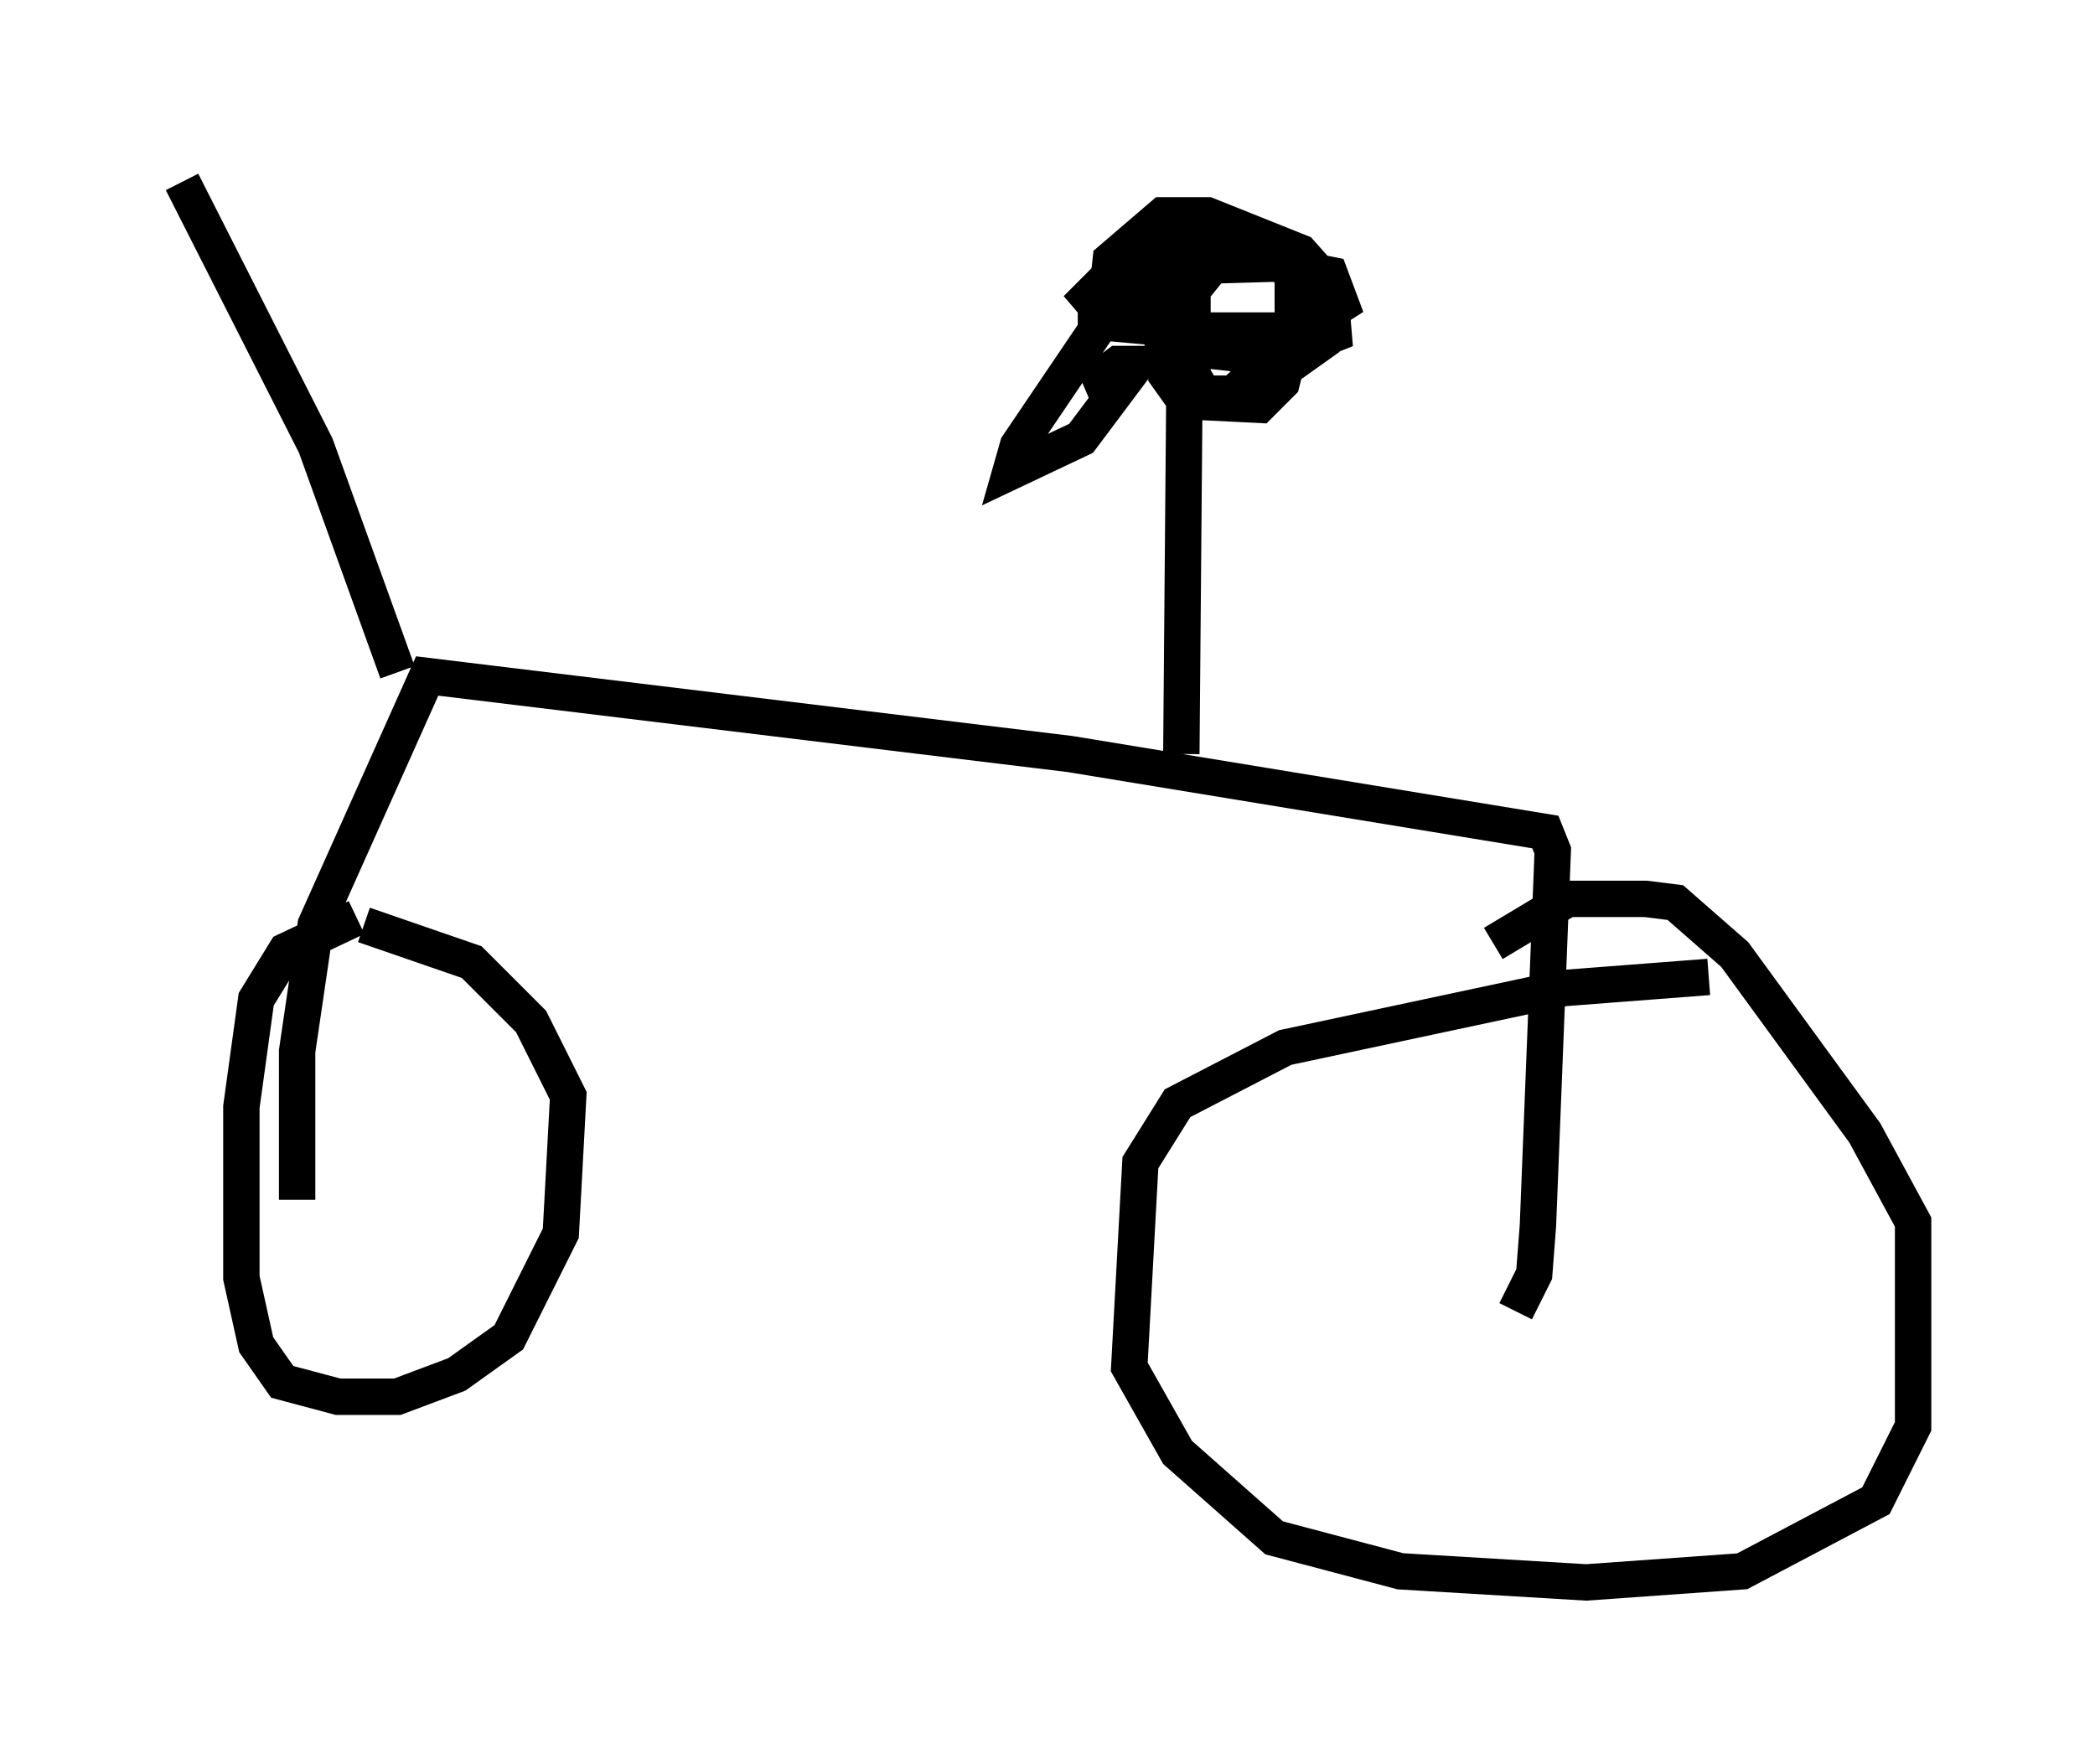 <?xml version="1.0" encoding="utf-8" ?>
<svg baseProfile="full" height="48.486" version="1.1" width="57.571" xmlns="http://www.w3.org/2000/svg" xmlns:ev="http://www.w3.org/2001/xml-events" xmlns:xlink="http://www.w3.org/1999/xlink"><defs /><rect fill="white" height="48.486" width="57.571" x="0" y="0" /><path d="M11.942, 25.213 m-2.144, 0.0 l-1.94, 0.919 -0.817, 1.327 l-0.408, 2.96 0.0, 4.696 l0.408, 1.838 0.715, 1.021 l1.531, 0.408 1.633, 0.0 l1.633, -0.613 1.429, -1.021 l1.429, -2.858 0.204, -3.777 l-1.021, -2.042 -1.633, -1.633 l-2.96, -1.021 m36.955, 1.429 l-3.981, 0.306 -7.656, 1.633 l-2.96, 1.531 -1.021, 1.633 l-0.306, 5.615 1.327, 2.348 l2.654, 2.348 3.471, 0.919 l5.104, 0.306 4.288, -0.306 l3.675, -1.94 1.021, -2.042 l0.0, -5.615 -1.327, -2.45 l-3.573, -4.9 -1.633, -1.429 l-0.817, -0.102 -2.144, 0.0 l-2.042, 1.225 m-32.871, 7.044 l0.0, -4.083 0.51, -3.471 l3.063, -6.84 17.661, 2.144 l13.067, 2.144 0.204, 0.51 l-0.408, 10.311 -0.102, 1.327 l-0.51, 1.021 m-30.727, -17.559 l-2.246, -6.227 -3.675, -7.248 m27.461, 15.721 l0.102, -12.046 -0.51, -0.306 l0.0, 1.94 0.51, 0.715 l2.042, 0.102 0.613, -0.613 l0.306, -1.225 0.0, -2.042 l-0.613, -0.613 -0.613, -0.102 l-1.021, 0.0 -0.51, 0.715 l0.0, 3.063 0.306, 0.51 l0.817, 0.0 1.327, -1.225 l0.408, -0.817 0.102, -1.327 l-0.51, -0.613 -2.858, -0.306 l-1.531, 0.715 -0.919, 0.919 l0.613, 0.715 5.615, 0.51 l0.51, -0.204 -0.102, -1.225 l-1.838, -1.123 -1.021, 0.0 l-1.735, 2.144 0.0, 0.51 l3.675, 0.408 0.715, -0.51 l0.204, -1.531 -0.817, -0.919 l-2.552, -1.021 -1.225, 0.0 l-1.429, 1.225 -0.102, 0.919 l0.817, 0.613 1.429, 0.408 l3.063, 0.0 1.123, -0.715 l-0.306, -0.817 -1.531, -0.306 l-3.471, 0.102 -1.429, 0.715 l0.0, 0.613 1.94, 0.0 l0.306, -0.51 -0.613, -0.204 l-1.429, 0.817 -2.348, 3.471 l-0.204, 0.715 1.94, -0.919 l1.531, -2.042 -0.51, 0.0 l-0.817, 0.613 0.613, -0.102 " fill="none" stroke="black" stroke-width="1" /></svg>